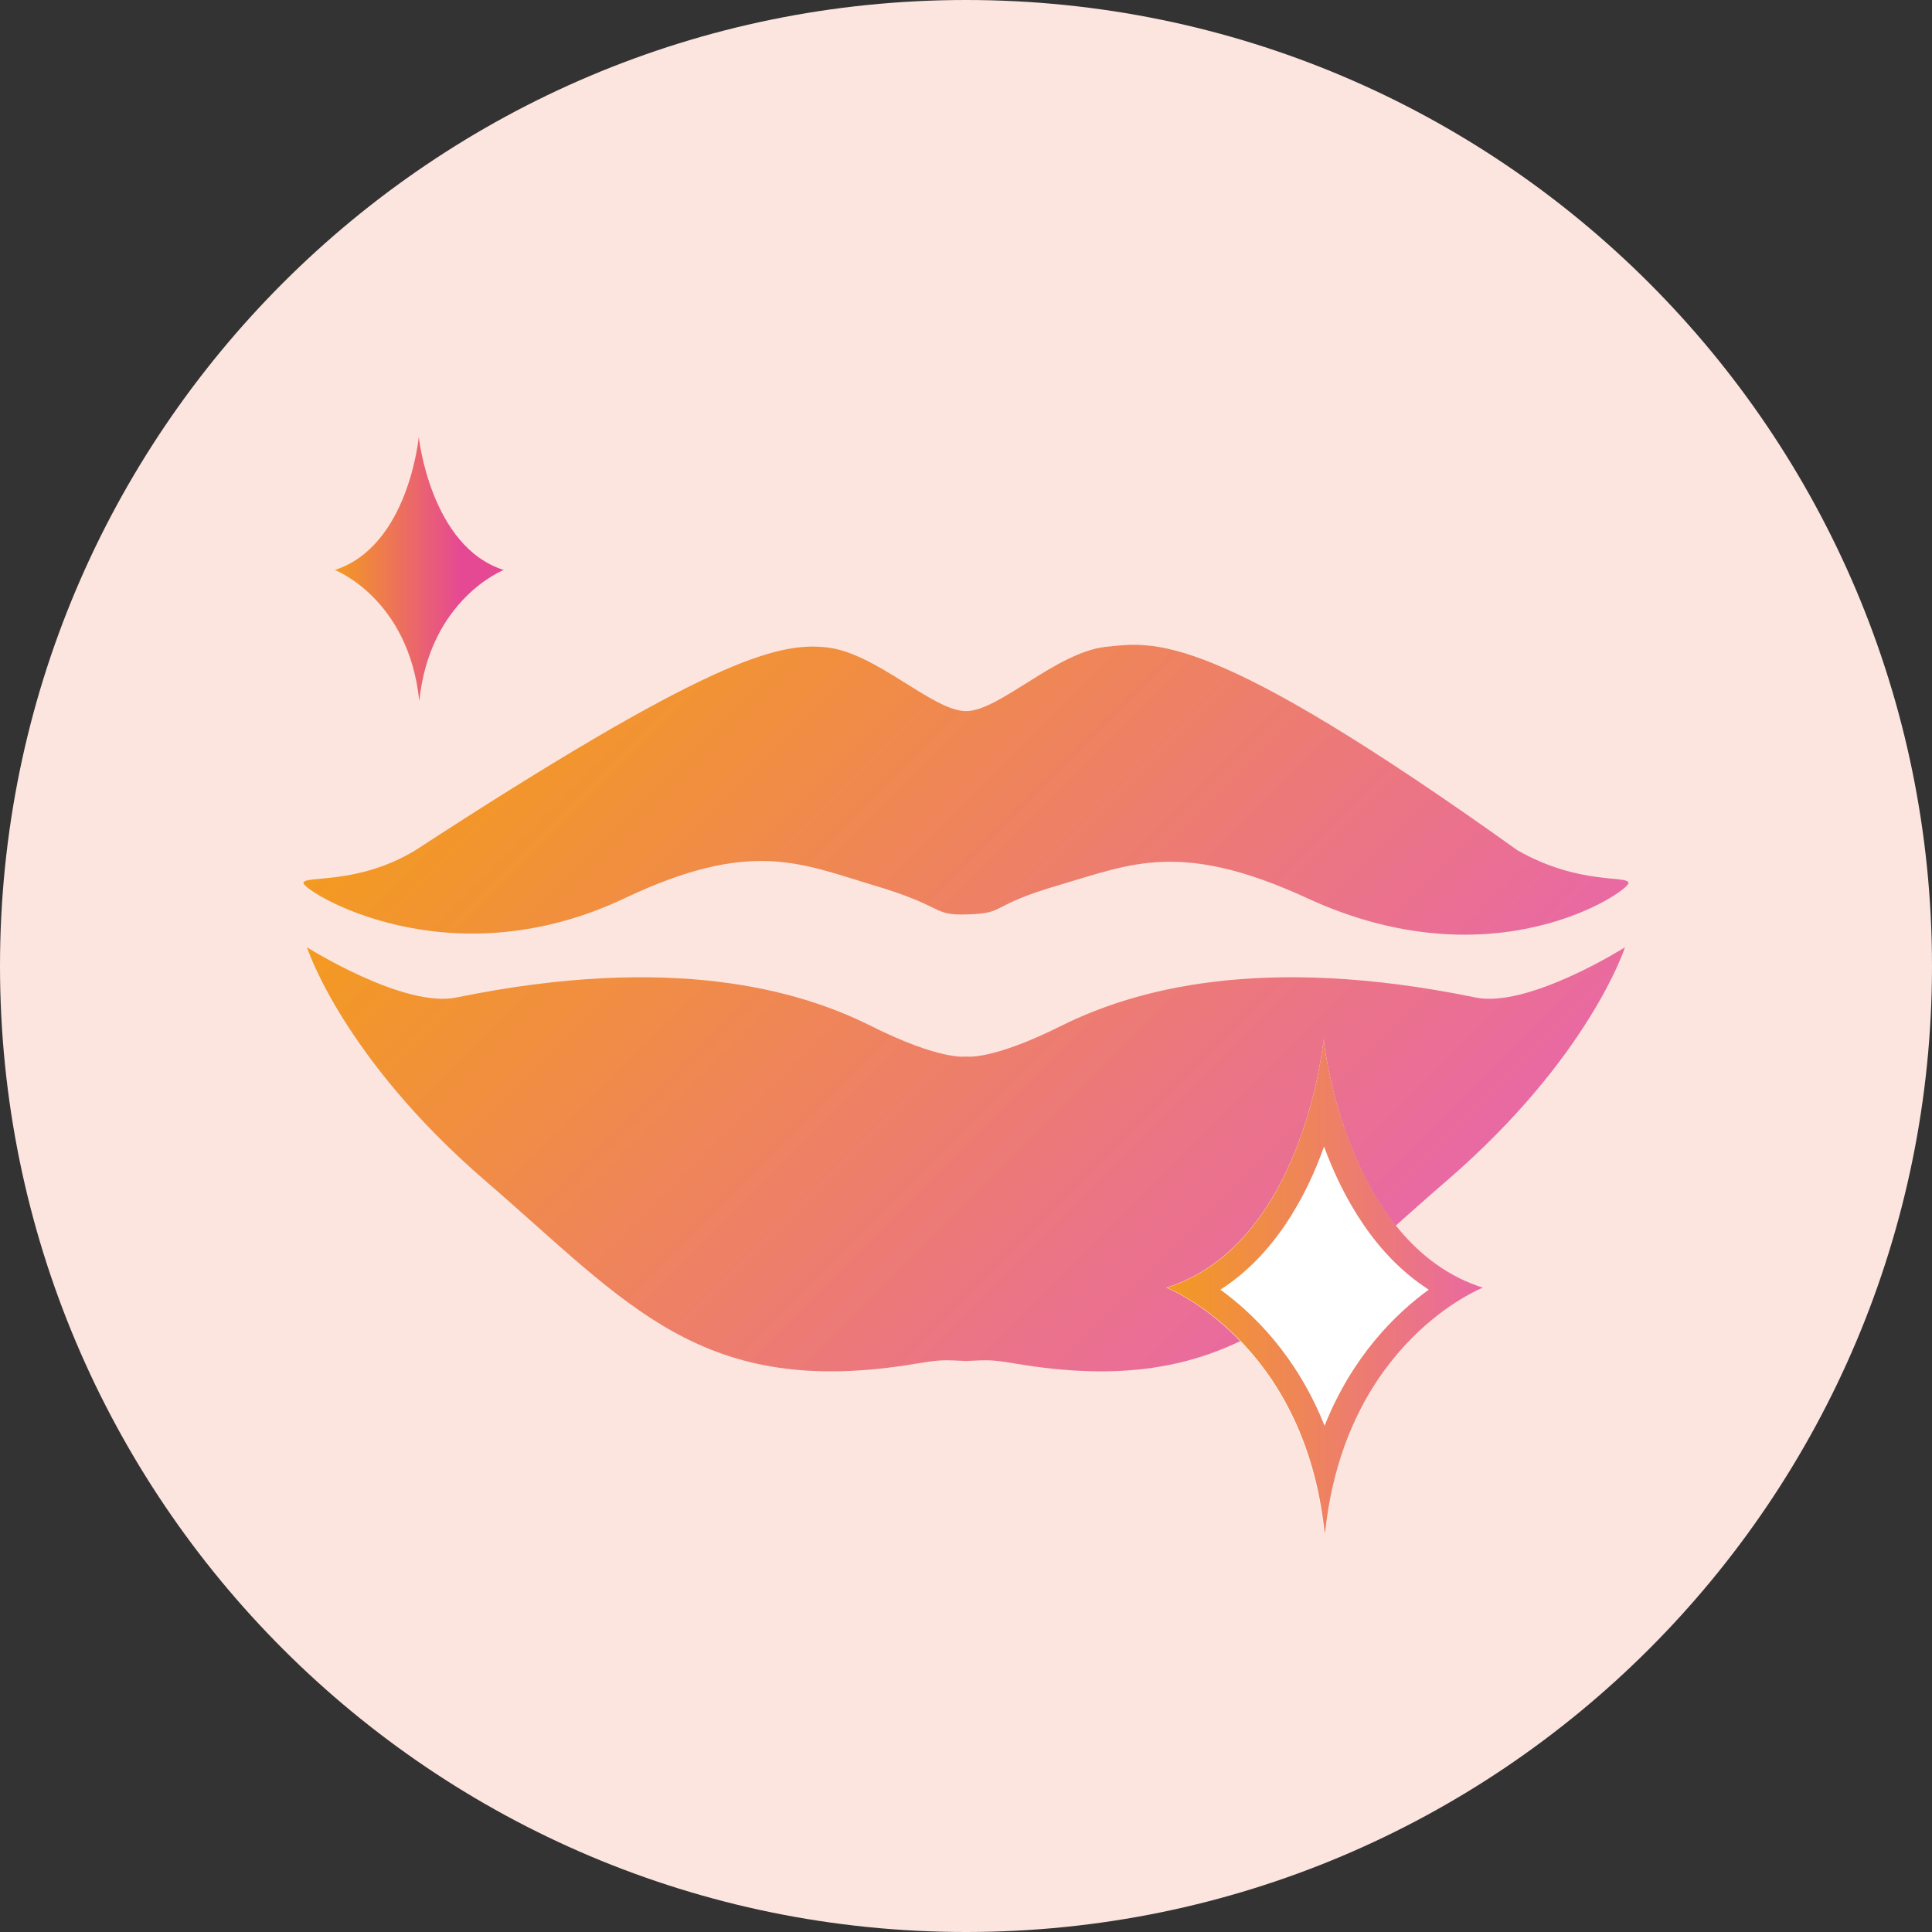 <svg width="45" height="45" viewBox="0 0 45 45" fill="none" xmlns="http://www.w3.org/2000/svg">
	<rect x="0" y="0" width="45" height="45" fill="#333333" stroke="none"/>
	<defs>
<linearGradient id="paint0_linear_4933_2272" x1="14.776" y1="12.844" x2="30.221" y2="28.288" gradientUnits="userSpaceOnUse">
<stop stop-color="#F39A21"/>
<stop offset="1" stop-color="#E969A3"/>
</linearGradient>
<linearGradient id="paint1_linear_4933_2272" x1="14.484" y1="14.734" x2="30.511" y2="30.761" gradientUnits="userSpaceOnUse">
<stop stop-color="#F39A21"/>
<stop offset="1" stop-color="#E969A3"/>
</linearGradient>
<linearGradient id="paint2_linear_4933_2272" x1="27.175" y1="29.952" x2="34.533" y2="29.952" gradientUnits="userSpaceOnUse">
<stop stop-color="#F39A21"/>
<stop offset="1" stop-color="#E969A3"/>
</linearGradient>
<linearGradient id="paint3_linear_4933_2272" x1="7.799" y1="13.25" x2="11.742" y2="13.25" gradientUnits="userSpaceOnUse">
<stop stop-color="#F39A21"/>
<stop offset="0.745" stop-color="#E64994"/>
</linearGradient>
</defs>
<path d="M22.5 45C34.926 45 45 34.926 45 22.5C45 10.074 34.926 0 22.5 0C10.074 0 0 10.074 0 22.5C0 34.926 10.074 45 22.5 45Z" fill="#FCE4DF"/>
<path d="M22.5 16.563C21.723 16.563 20.403 15.196 19.249 15.079C18.106 14.949 16.445 15.397 9.66 19.814C8.305 20.627 7.068 20.38 7.068 20.568C7.068 20.757 10.425 22.877 14.548 20.922C17.482 19.532 18.648 20.109 20.332 20.615C22.017 21.11 21.699 21.322 22.5 21.299C23.478 21.275 22.971 21.11 24.668 20.615C26.352 20.12 27.506 19.567 30.452 20.922C34.81 22.936 37.932 20.757 37.932 20.568C37.932 20.38 36.778 20.627 35.34 19.802C28.143 14.655 26.894 14.949 25.751 15.067C24.597 15.196 23.277 16.563 22.5 16.563Z" fill="url(#paint0_linear_4933_2272)"/>
<path d="M22.5 24.608C22.5 24.608 21.922 24.715 20.273 23.89C18.624 23.065 15.667 22.205 10.649 23.23C9.424 23.501 7.15 22.064 7.15 22.064C7.15 22.064 7.975 24.632 11.309 27.506C14.642 30.381 16.339 32.607 21.357 31.759C21.922 31.665 21.981 31.677 22.5 31.7C23.018 31.677 23.077 31.665 23.642 31.759C28.649 32.607 30.357 30.381 33.691 27.506C37.025 24.632 37.849 22.064 37.849 22.064C37.849 22.064 35.576 23.501 34.35 23.23C29.344 22.205 26.387 23.065 24.726 23.89C23.077 24.715 22.5 24.608 22.5 24.608Z" fill="url(#paint1_linear_4933_2272)"/>
<path d="M30.829 24.208C30.829 24.208 31.323 28.979 34.528 29.992C34.528 29.992 31.323 31.241 30.852 35.694H30.84C30.369 31.241 27.165 29.992 27.165 29.992C30.381 28.979 30.829 24.208 30.829 24.208Z" fill="white"/>
<path d="M30.84 26.706C31.276 27.895 32.03 29.238 33.279 30.039C32.513 30.593 31.5 31.583 30.852 33.208C30.204 31.583 29.191 30.593 28.425 30.039C29.674 29.238 30.416 27.895 30.84 26.706ZM30.828 24.208C30.828 24.208 30.381 28.979 27.177 29.992C27.177 29.992 30.381 31.241 30.852 35.694H30.864C31.335 31.241 34.539 29.992 34.539 29.992C31.335 28.979 30.828 24.208 30.828 24.208Z" fill="url(#paint2_linear_4933_2272)"/>
<path d="M9.754 10.178C9.754 10.178 10.025 12.734 11.733 13.276C11.733 13.276 10.013 13.948 9.766 16.327C9.518 13.936 7.799 13.276 7.799 13.276C9.518 12.723 9.754 10.178 9.754 10.178Z" fill="url(#paint3_linear_4933_2272)"/>

</svg>
